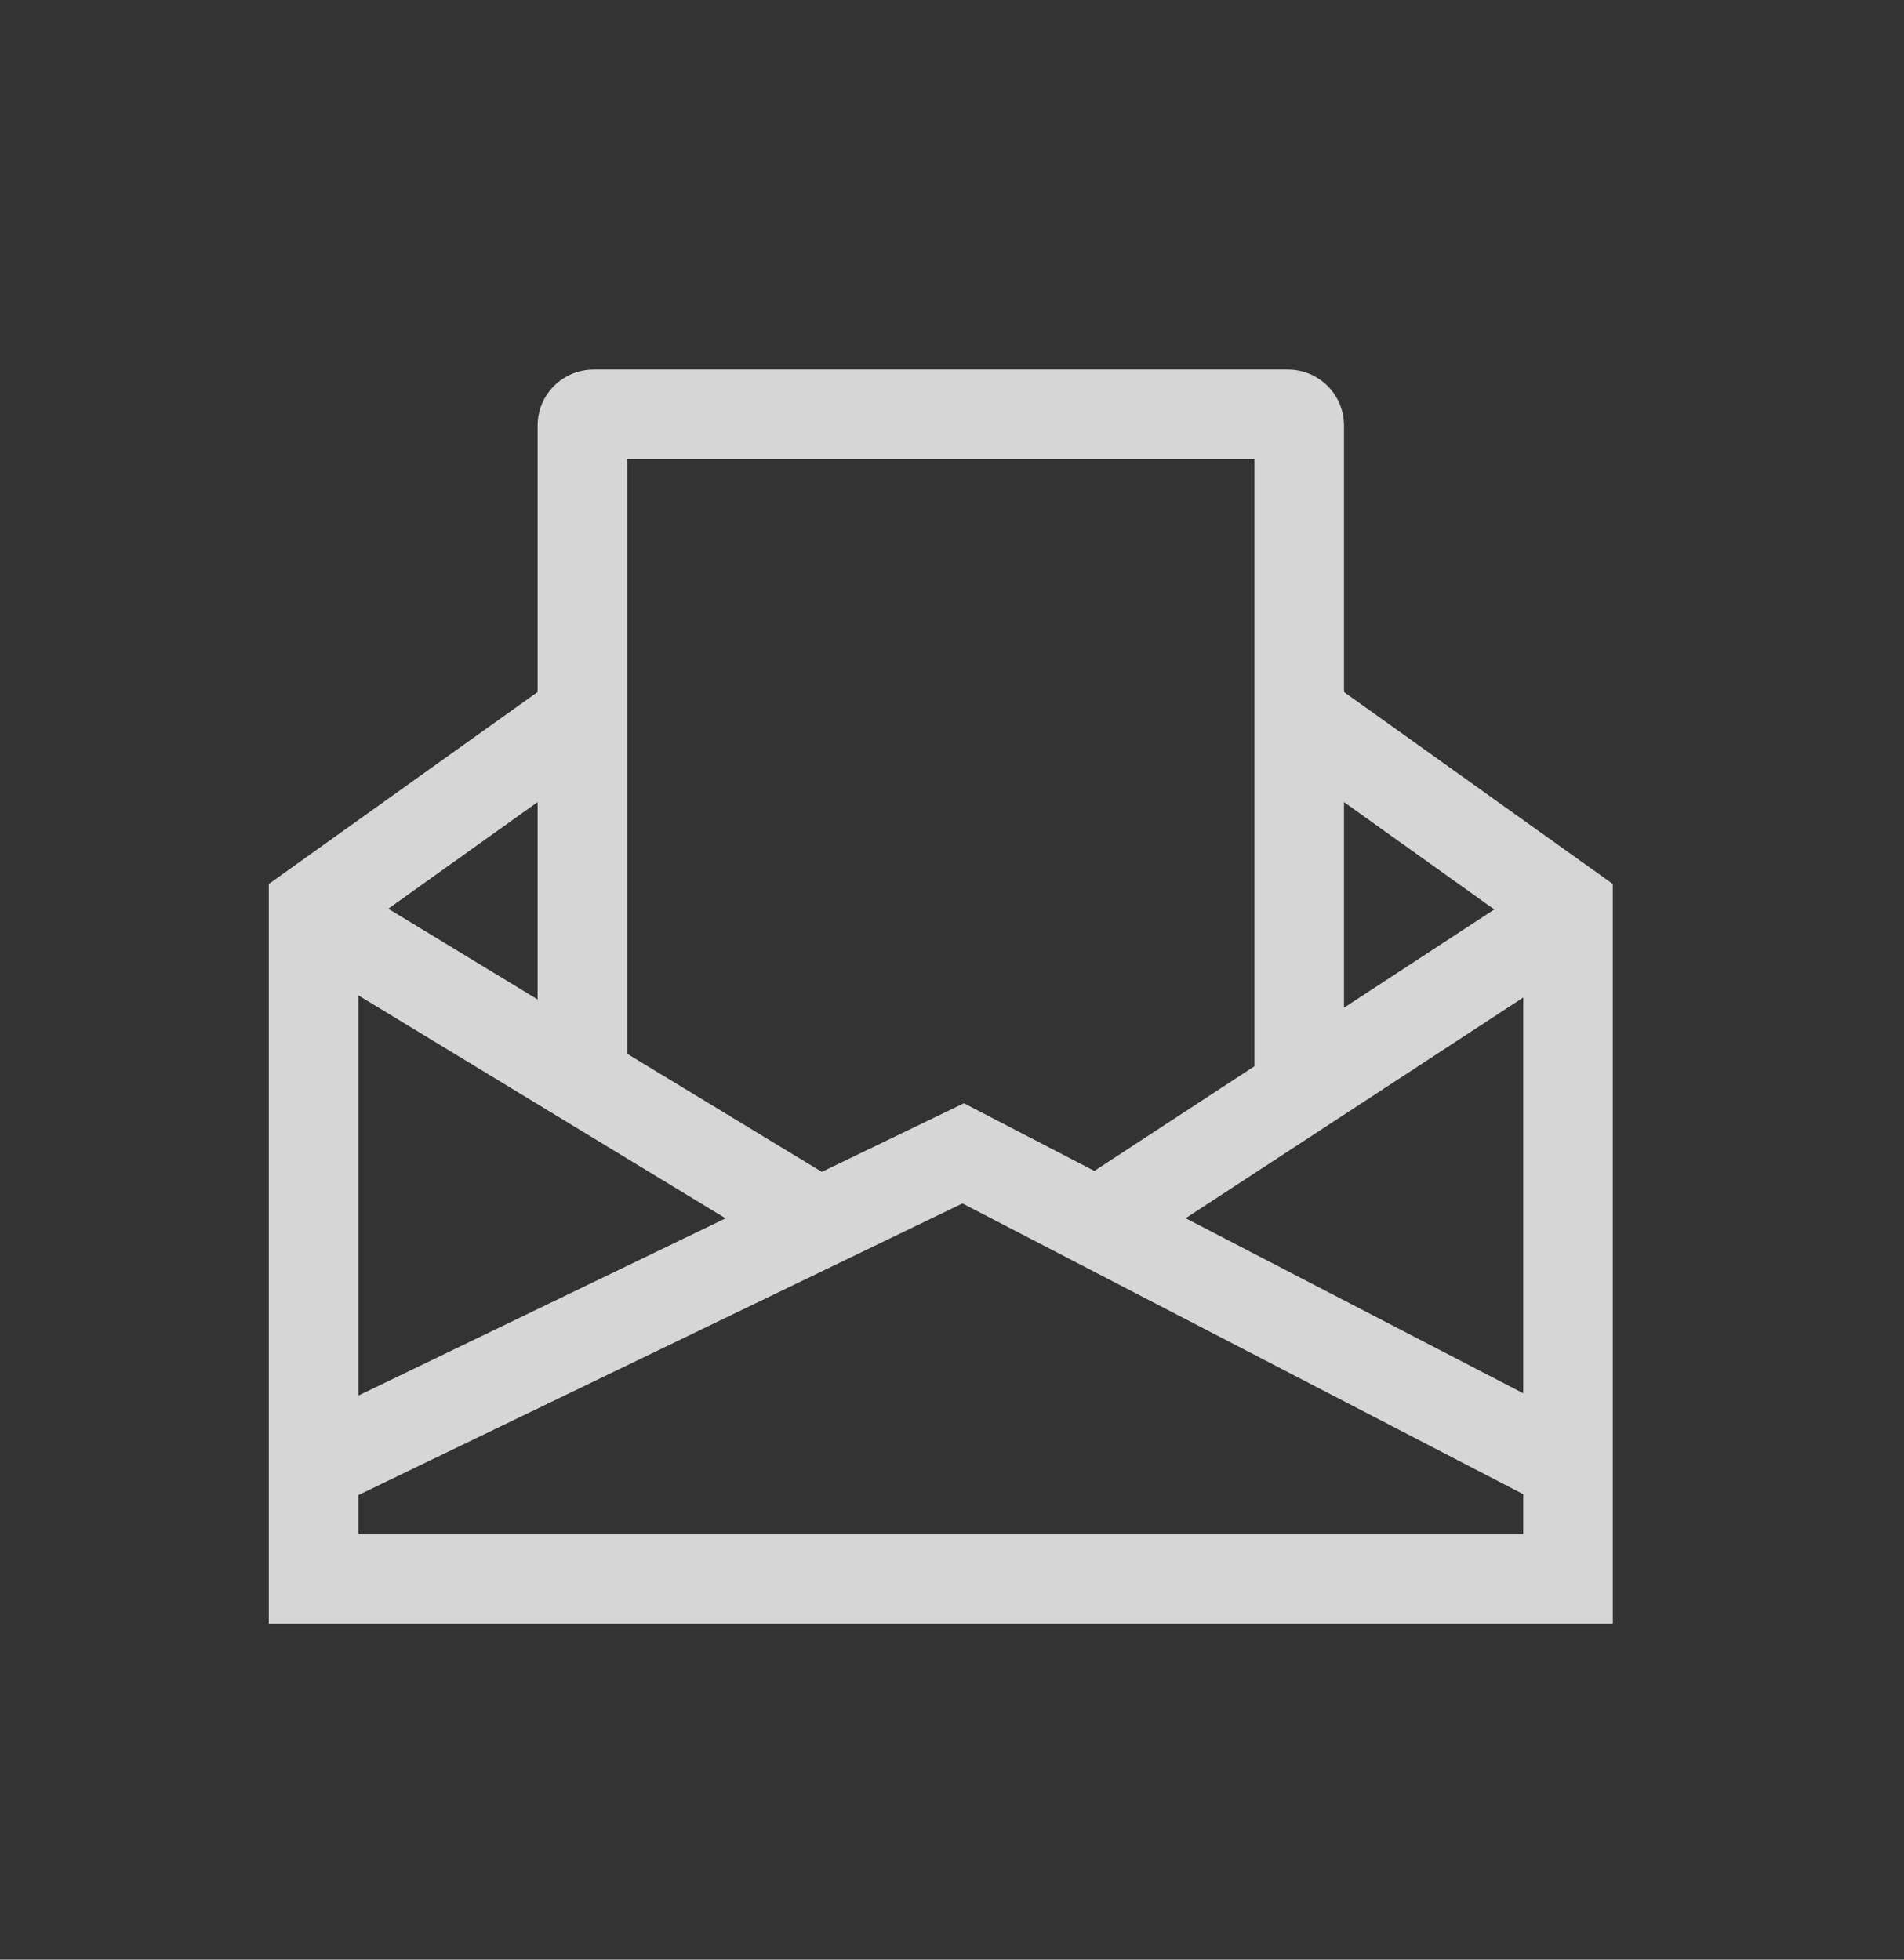 <svg width="34" height="35" viewBox="0 0 34 35" fill="none" xmlns="http://www.w3.org/2000/svg">
<rect x="0" y="0" width="34" height="35" fill="#333333" stroke="none"/>
<path d="M24 12.36V7.6C24 7.334 23.894 7.08 23.707 6.893C23.519 6.705 23.265 6.6 23 6.6H10.6C10.335 6.6 10.081 6.705 9.893 6.893C9.706 7.08 9.6 7.334 9.6 7.6V12.36L4.8 15.788V29H28.8V15.788L24 12.36ZM26.684 16.243L24 17.998V14.326L26.684 16.243ZM11.2 8.2H22.4V19.044L19.542 20.913L17.213 19.705L14.675 20.93L11.2 18.821V8.2ZM17.187 21.494L27.2 26.686V27.4H6.4V26.702L17.187 21.494ZM6.4 17.778L12.957 21.76L6.4 24.925V17.778ZM21.172 21.758L27.2 17.817V24.884L21.172 21.758ZM9.6 14.326V17.85L6.933 16.23L9.6 14.326Z" fill="white" fill-opacity="0.8"/>
</svg>
